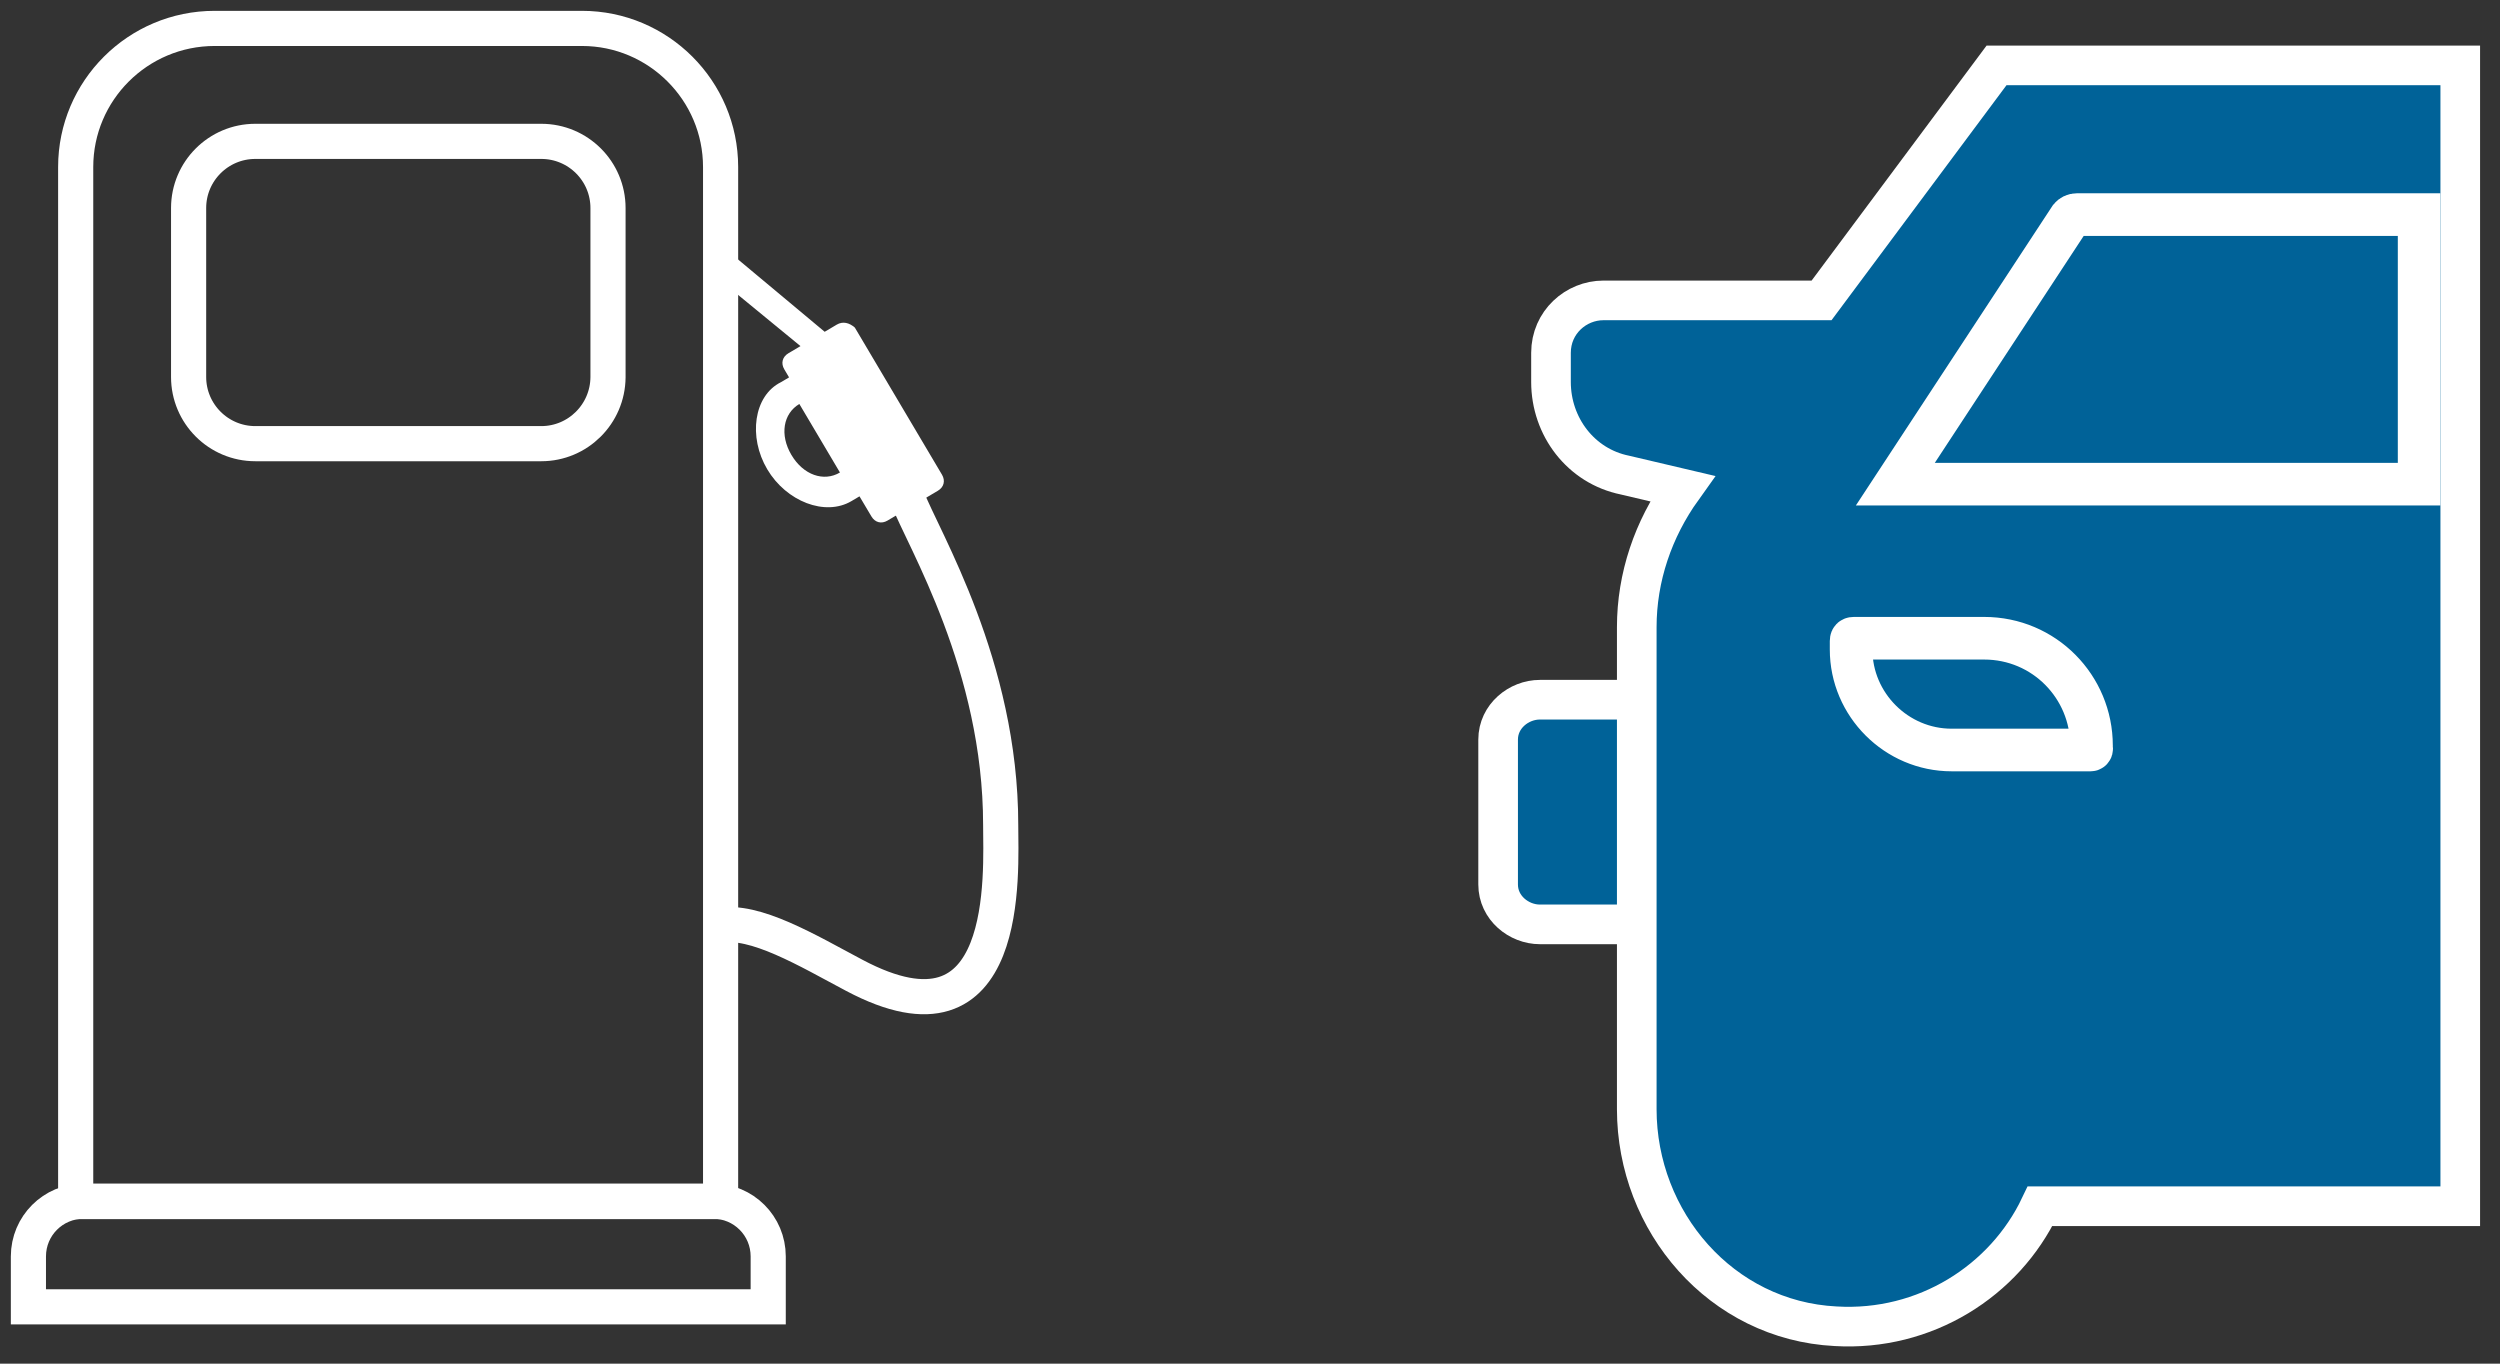 <svg width="88" height="48" viewBox="0 0 88 48" fill="none" xmlns="http://www.w3.org/2000/svg">
<rect x="0" y="0" width="88" height="48" fill="#333333" stroke="none"/>
<path d="M20.485 1H7.556C4.853 1 2.664 3.189 2.664 5.88V42.294H25.365V5.88C25.365 3.189 23.176 1 20.485 1Z" stroke="white" stroke-width="1.237" stroke-miterlimit="10"/>
<path d="M27.041 46H1V44.226C1 43.15 1.868 42.281 2.945 42.281H25.096C26.173 42.281 27.041 43.15 27.041 44.226V46Z" stroke="white" stroke-width="1.237" stroke-miterlimit="10"/>
<path d="M19.054 15.617H8.987C7.691 15.617 6.639 14.565 6.639 13.269V7.324C6.639 6.027 7.691 4.976 8.987 4.976H19.054C20.35 4.976 21.402 6.027 21.402 7.324V13.281C21.39 14.577 20.338 15.617 19.054 15.617Z" stroke="white" stroke-width="1.237" stroke-miterlimit="10"/>
<path d="M31.926 17.494C32.51 18.998 35.224 23.424 35.224 29.04C35.224 30.689 35.637 37.287 30.072 34.332C28.422 33.456 26.565 32.339 25.311 32.578" stroke="white" stroke-width="1.237"/>
<path d="M29.454 11.427L29.029 11.679L25.805 8.987C25.65 8.888 25.353 8.872 25.253 9.027L25.154 9.182C24.983 9.379 24.996 9.563 25.193 9.734L28.177 12.183L27.751 12.435C27.539 12.562 27.481 12.787 27.607 13L27.775 13.284C27.704 13.326 27.562 13.41 27.491 13.452C26.527 13.928 26.334 15.383 27.007 16.519C27.679 17.654 29.048 18.185 29.971 17.639C30.041 17.597 30.183 17.513 30.254 17.471L30.675 18.18C30.801 18.393 31.027 18.451 31.239 18.325L33.014 17.274C33.226 17.148 33.284 16.922 33.158 16.709L30.09 11.53C29.893 11.359 29.667 11.301 29.454 11.427ZM29.566 16.632C28.998 16.969 28.279 16.724 27.858 16.014C27.438 15.305 27.57 14.556 28.137 14.22L29.566 16.632Z" fill="white"/>
<path d="M59.014 32.538H59.712V31.84V25.328V24.63H59.014H54.204C53.464 24.63 52.734 25.21 52.734 26.033V31.134C52.734 31.957 53.464 32.538 54.204 32.538H59.014Z" fill="#006298" stroke="white" stroke-width="1.395"/>
<path d="M70.628 2.302H70.278L70.069 2.583L64.119 10.574H56.44C55.475 10.574 54.595 11.345 54.595 12.419V13.445C54.595 15.017 55.646 16.407 57.196 16.723L59.215 17.198C58.194 18.625 57.614 20.315 57.614 22.079V39.044C57.614 43 60.584 46.481 64.613 46.684C67.764 46.872 70.561 45.089 71.81 42.459H85.903H86.601V41.761V3V2.302H85.903H70.628Z" fill="#006298" stroke="white" stroke-width="1.395"/>
<path d="M85.153 7.554V17.042H66.716L72.869 7.664C72.923 7.599 73.007 7.554 73.104 7.554H85.153Z" stroke="white" stroke-width="1.5"/>
<path d="M73.621 26.244V26.291L73.627 26.337C73.63 26.364 73.623 26.38 73.615 26.388C73.611 26.393 73.607 26.396 73.604 26.397C73.602 26.398 73.597 26.4 73.587 26.4H68.696C66.756 26.4 65.159 24.804 65.159 22.863V22.562C65.159 22.513 65.175 22.494 65.181 22.488C65.187 22.482 65.206 22.466 65.255 22.466H69.843C71.958 22.466 73.621 24.177 73.621 26.244Z" stroke="white" stroke-width="1.5"/>
</svg>
